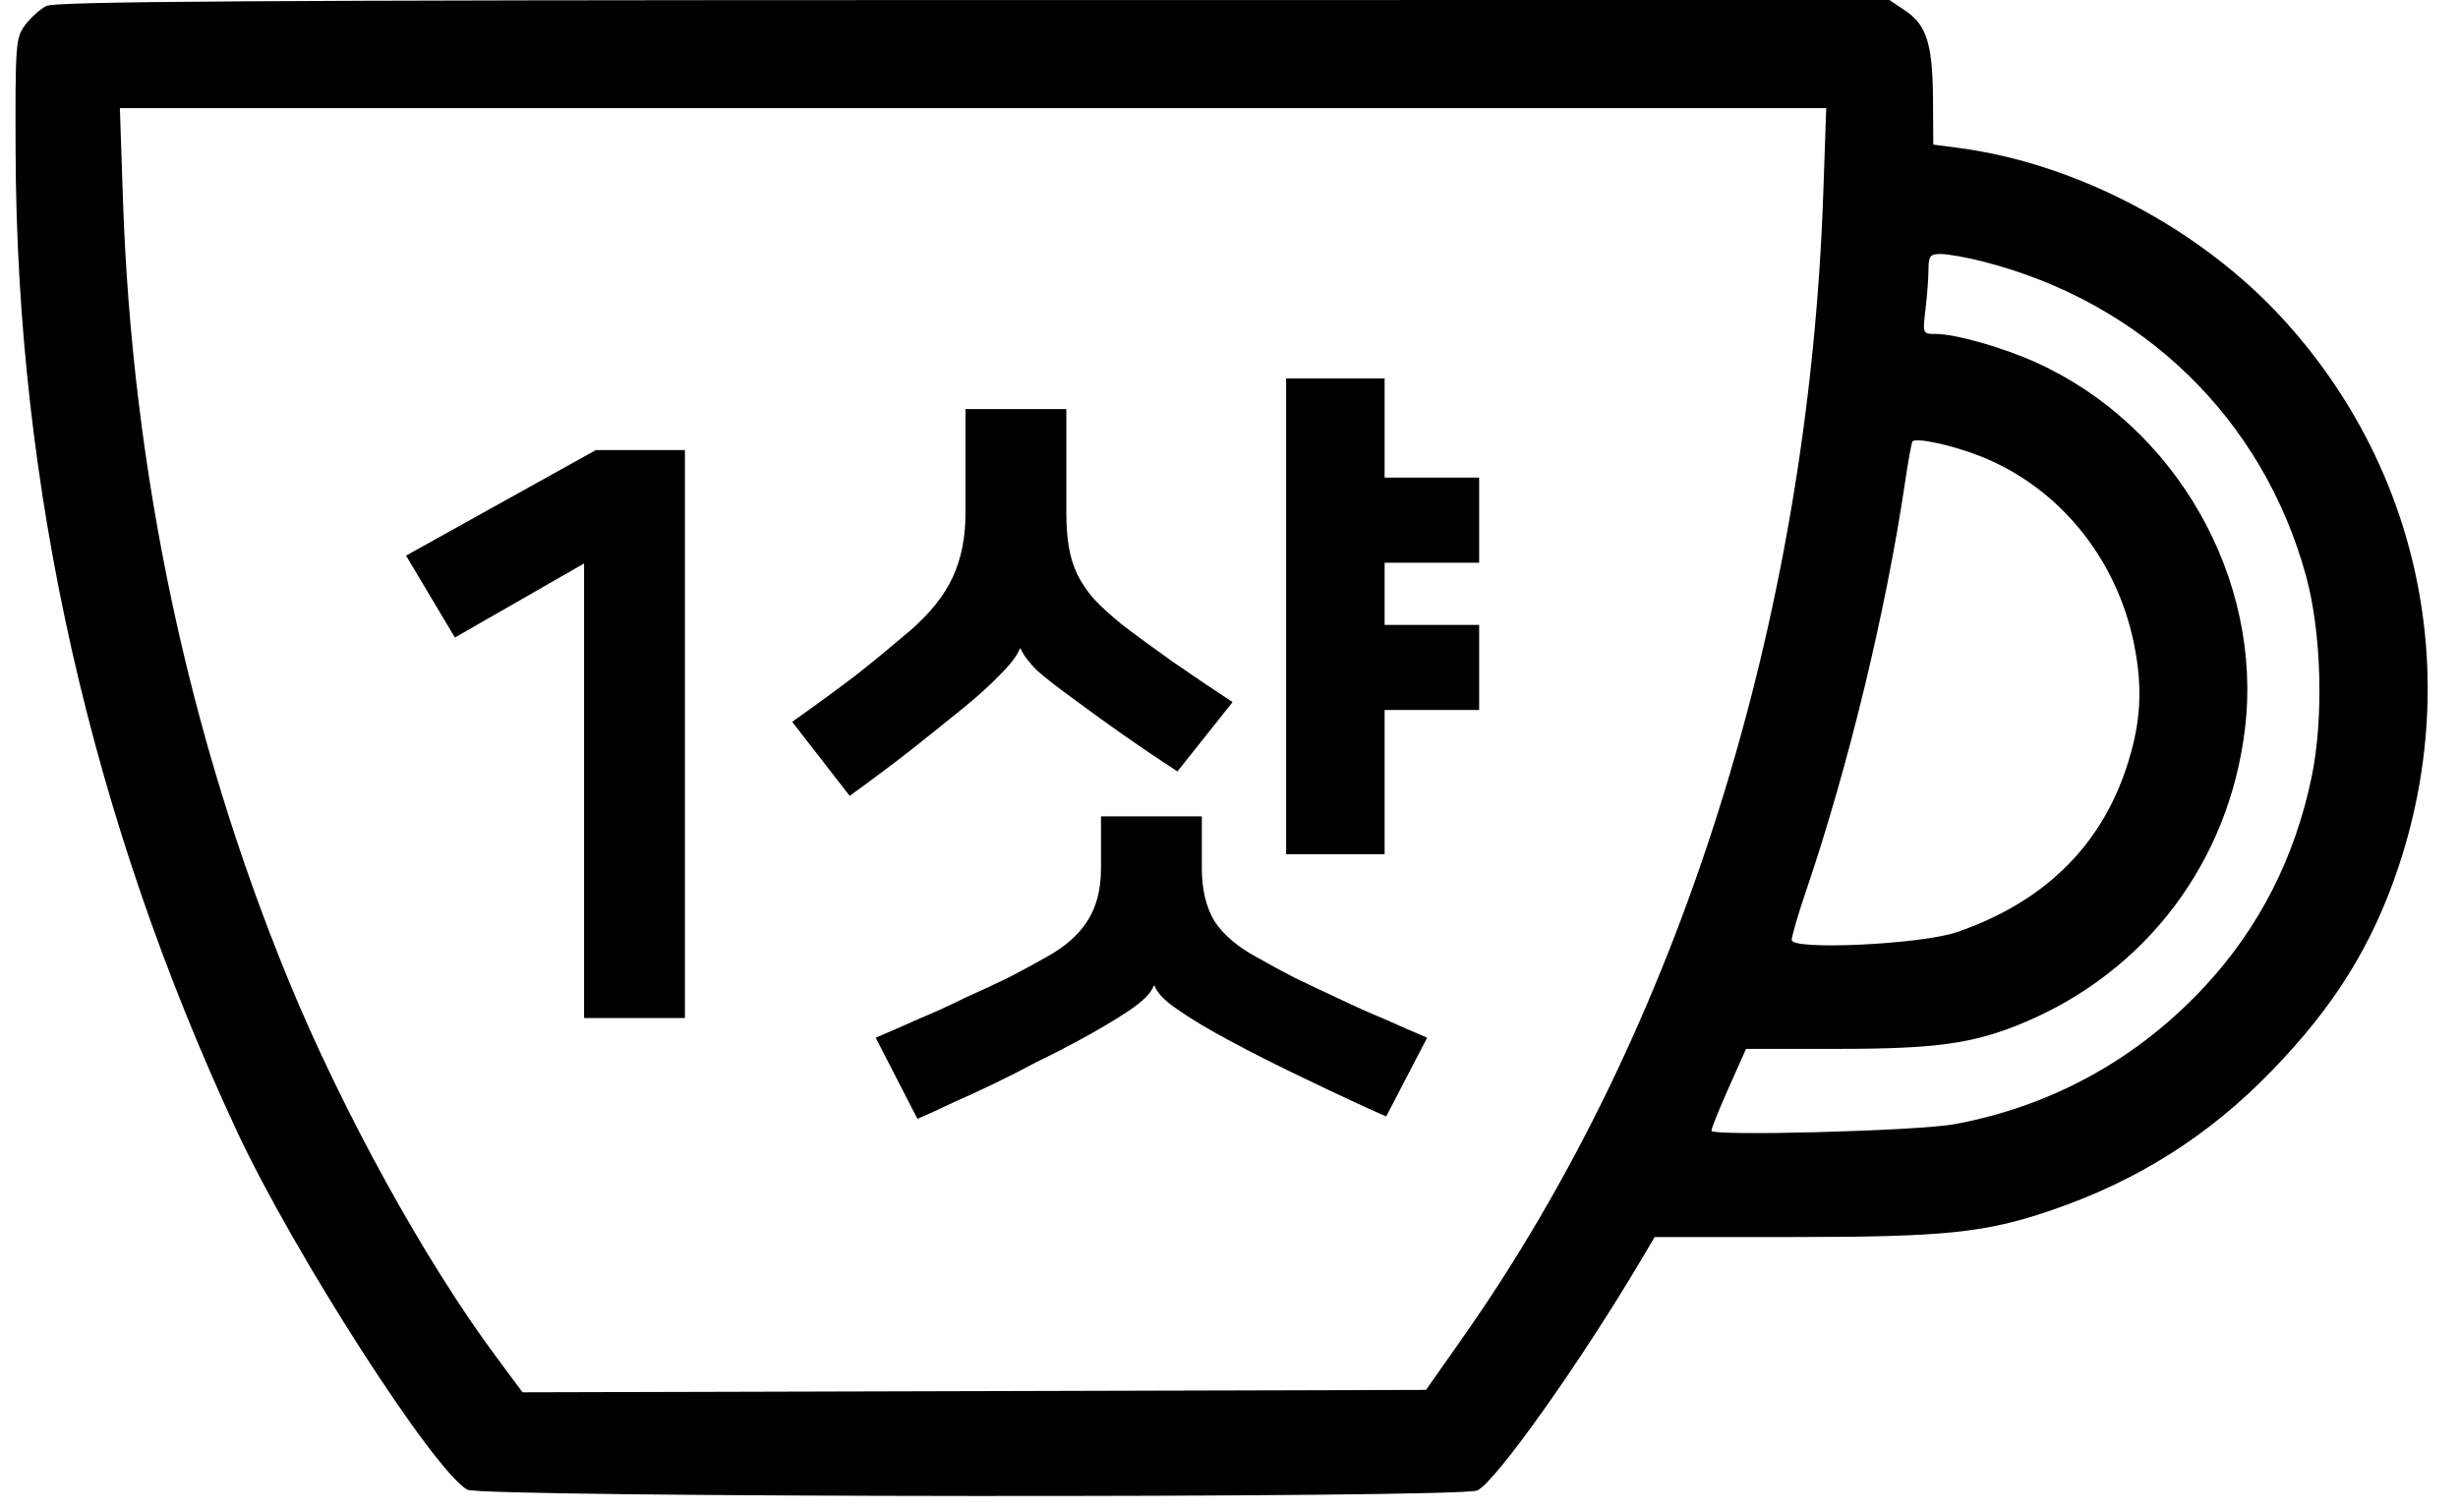 <svg width="78" height="48" viewBox="0 0 78 48" fill="none" xmlns="http://www.w3.org/2000/svg">
<path fill-rule="evenodd" clip-rule="evenodd" d="M1.47 0.189C1.272 0.29 0.969 0.563 0.797 0.796C0.497 1.199 0.483 1.387 0.495 4.826C0.53 15.528 2.894 25.987 7.518 35.901C9.327 39.78 13.766 46.686 14.83 47.277C15.281 47.528 46.329 47.552 46.879 47.302C47.454 47.041 50.163 43.225 52.099 39.95L52.507 39.259H56.908C61.701 39.259 62.999 39.125 65.084 38.414C67.829 37.477 70.085 36.051 72.087 33.987C74.068 31.944 75.266 30.023 76.096 27.559C78.154 21.447 76.793 14.899 72.48 10.16C69.847 7.267 65.907 5.185 62.135 4.692L61.349 4.589L61.34 3.153C61.33 1.41 61.138 0.792 60.465 0.341L59.957 0L30.893 0.002C8.126 0.004 1.752 0.044 1.47 0.189ZM57.857 6.171C57.384 19.704 53.291 32.682 46.406 42.468L45.251 44.111L30.917 44.149L16.582 44.187L15.722 43.029C13.487 40.021 10.862 35.257 9.162 31.124C5.979 23.386 4.191 14.954 3.901 6.313L3.804 3.433H30.878H57.952L57.857 6.171ZM62.899 8.293C67.996 9.582 71.819 13.299 73.181 18.291C73.669 20.079 73.743 22.791 73.355 24.66C72.826 27.211 71.7 29.425 69.993 31.274C67.845 33.6 65.123 35.104 62.022 35.678C60.877 35.891 54.312 36.067 54.31 35.885C54.309 35.812 54.556 35.197 54.858 34.52L55.407 33.288H58.293C61.45 33.288 62.633 33.122 64.222 32.455C68.111 30.823 70.725 27.355 71.238 23.144C71.82 18.373 69.052 13.51 64.611 11.503C63.549 11.023 62.051 10.598 61.418 10.598C61.011 10.598 61.008 10.593 61.102 9.815C61.154 9.384 61.197 8.813 61.197 8.546C61.199 8.123 61.249 8.061 61.589 8.061C61.804 8.061 62.393 8.165 62.899 8.293ZM62.831 14.474C65.319 15.451 67.163 17.699 67.718 20.431C68.009 21.866 67.936 22.999 67.463 24.406C66.623 26.905 64.821 28.645 62.101 29.582C60.97 29.972 56.857 30.167 56.857 29.831C56.857 29.711 57.061 29.012 57.311 28.278C58.649 24.345 59.848 19.398 60.454 15.301C60.551 14.644 60.656 14.065 60.687 14.013C60.773 13.872 61.934 14.121 62.831 14.474Z" fill="black"/>
<path d="M18.535 32.308V17.883L14.435 20.233L12.885 17.633L18.91 14.283H21.735V32.308H18.535ZM36.613 31.283C36.53 31.516 36.263 31.783 35.813 32.083C35.363 32.383 34.813 32.708 34.163 33.058C33.763 33.275 33.338 33.491 32.888 33.708C32.455 33.941 32.013 34.166 31.563 34.383C31.113 34.599 30.68 34.8 30.263 34.983C29.846 35.183 29.463 35.358 29.113 35.508L27.788 32.933C28.221 32.749 28.68 32.55 29.163 32.333C29.646 32.133 30.121 31.916 30.588 31.683C31.071 31.466 31.538 31.25 31.988 31.033C32.438 30.799 32.838 30.583 33.188 30.383C33.771 30.066 34.205 29.691 34.488 29.258C34.788 28.808 34.938 28.241 34.938 27.558V25.908H38.138V27.558C38.138 28.224 38.271 28.783 38.538 29.233C38.821 29.666 39.271 30.049 39.888 30.383C40.238 30.583 40.638 30.799 41.088 31.033C41.538 31.25 41.996 31.466 42.463 31.683C42.946 31.916 43.43 32.133 43.913 32.333C44.396 32.55 44.855 32.749 45.288 32.933L43.988 35.433C43.271 35.116 42.446 34.733 41.513 34.283C40.596 33.849 39.738 33.416 38.938 32.983C38.288 32.633 37.763 32.316 37.363 32.033C36.963 31.766 36.721 31.516 36.638 31.283H36.613ZM43.938 15.158H46.938V17.858H43.938V19.833H46.938V22.533H43.938V27.108H40.813V12.008H43.938V15.158ZM32.363 20.583C32.28 20.799 32.08 21.066 31.763 21.383C31.463 21.7 31.08 22.049 30.613 22.433C30.08 22.866 29.53 23.308 28.963 23.758C28.413 24.191 27.746 24.691 26.963 25.258L25.138 22.908C25.938 22.341 26.621 21.841 27.188 21.408C27.755 20.958 28.321 20.491 28.888 20.008C29.521 19.458 29.971 18.891 30.238 18.308C30.505 17.724 30.638 17.058 30.638 16.308V12.983H33.838V16.258C33.838 16.658 33.863 17.016 33.913 17.333C33.963 17.649 34.055 17.95 34.188 18.233C34.321 18.5 34.496 18.758 34.713 19.008C34.946 19.258 35.238 19.524 35.588 19.808C36.021 20.141 36.555 20.533 37.188 20.983C37.838 21.433 38.48 21.866 39.113 22.283L37.363 24.483C36.263 23.766 35.188 23.016 34.138 22.233C33.605 21.849 33.196 21.533 32.913 21.283C32.646 21.016 32.471 20.783 32.388 20.583H32.363Z" fill="black"/>
</svg>
